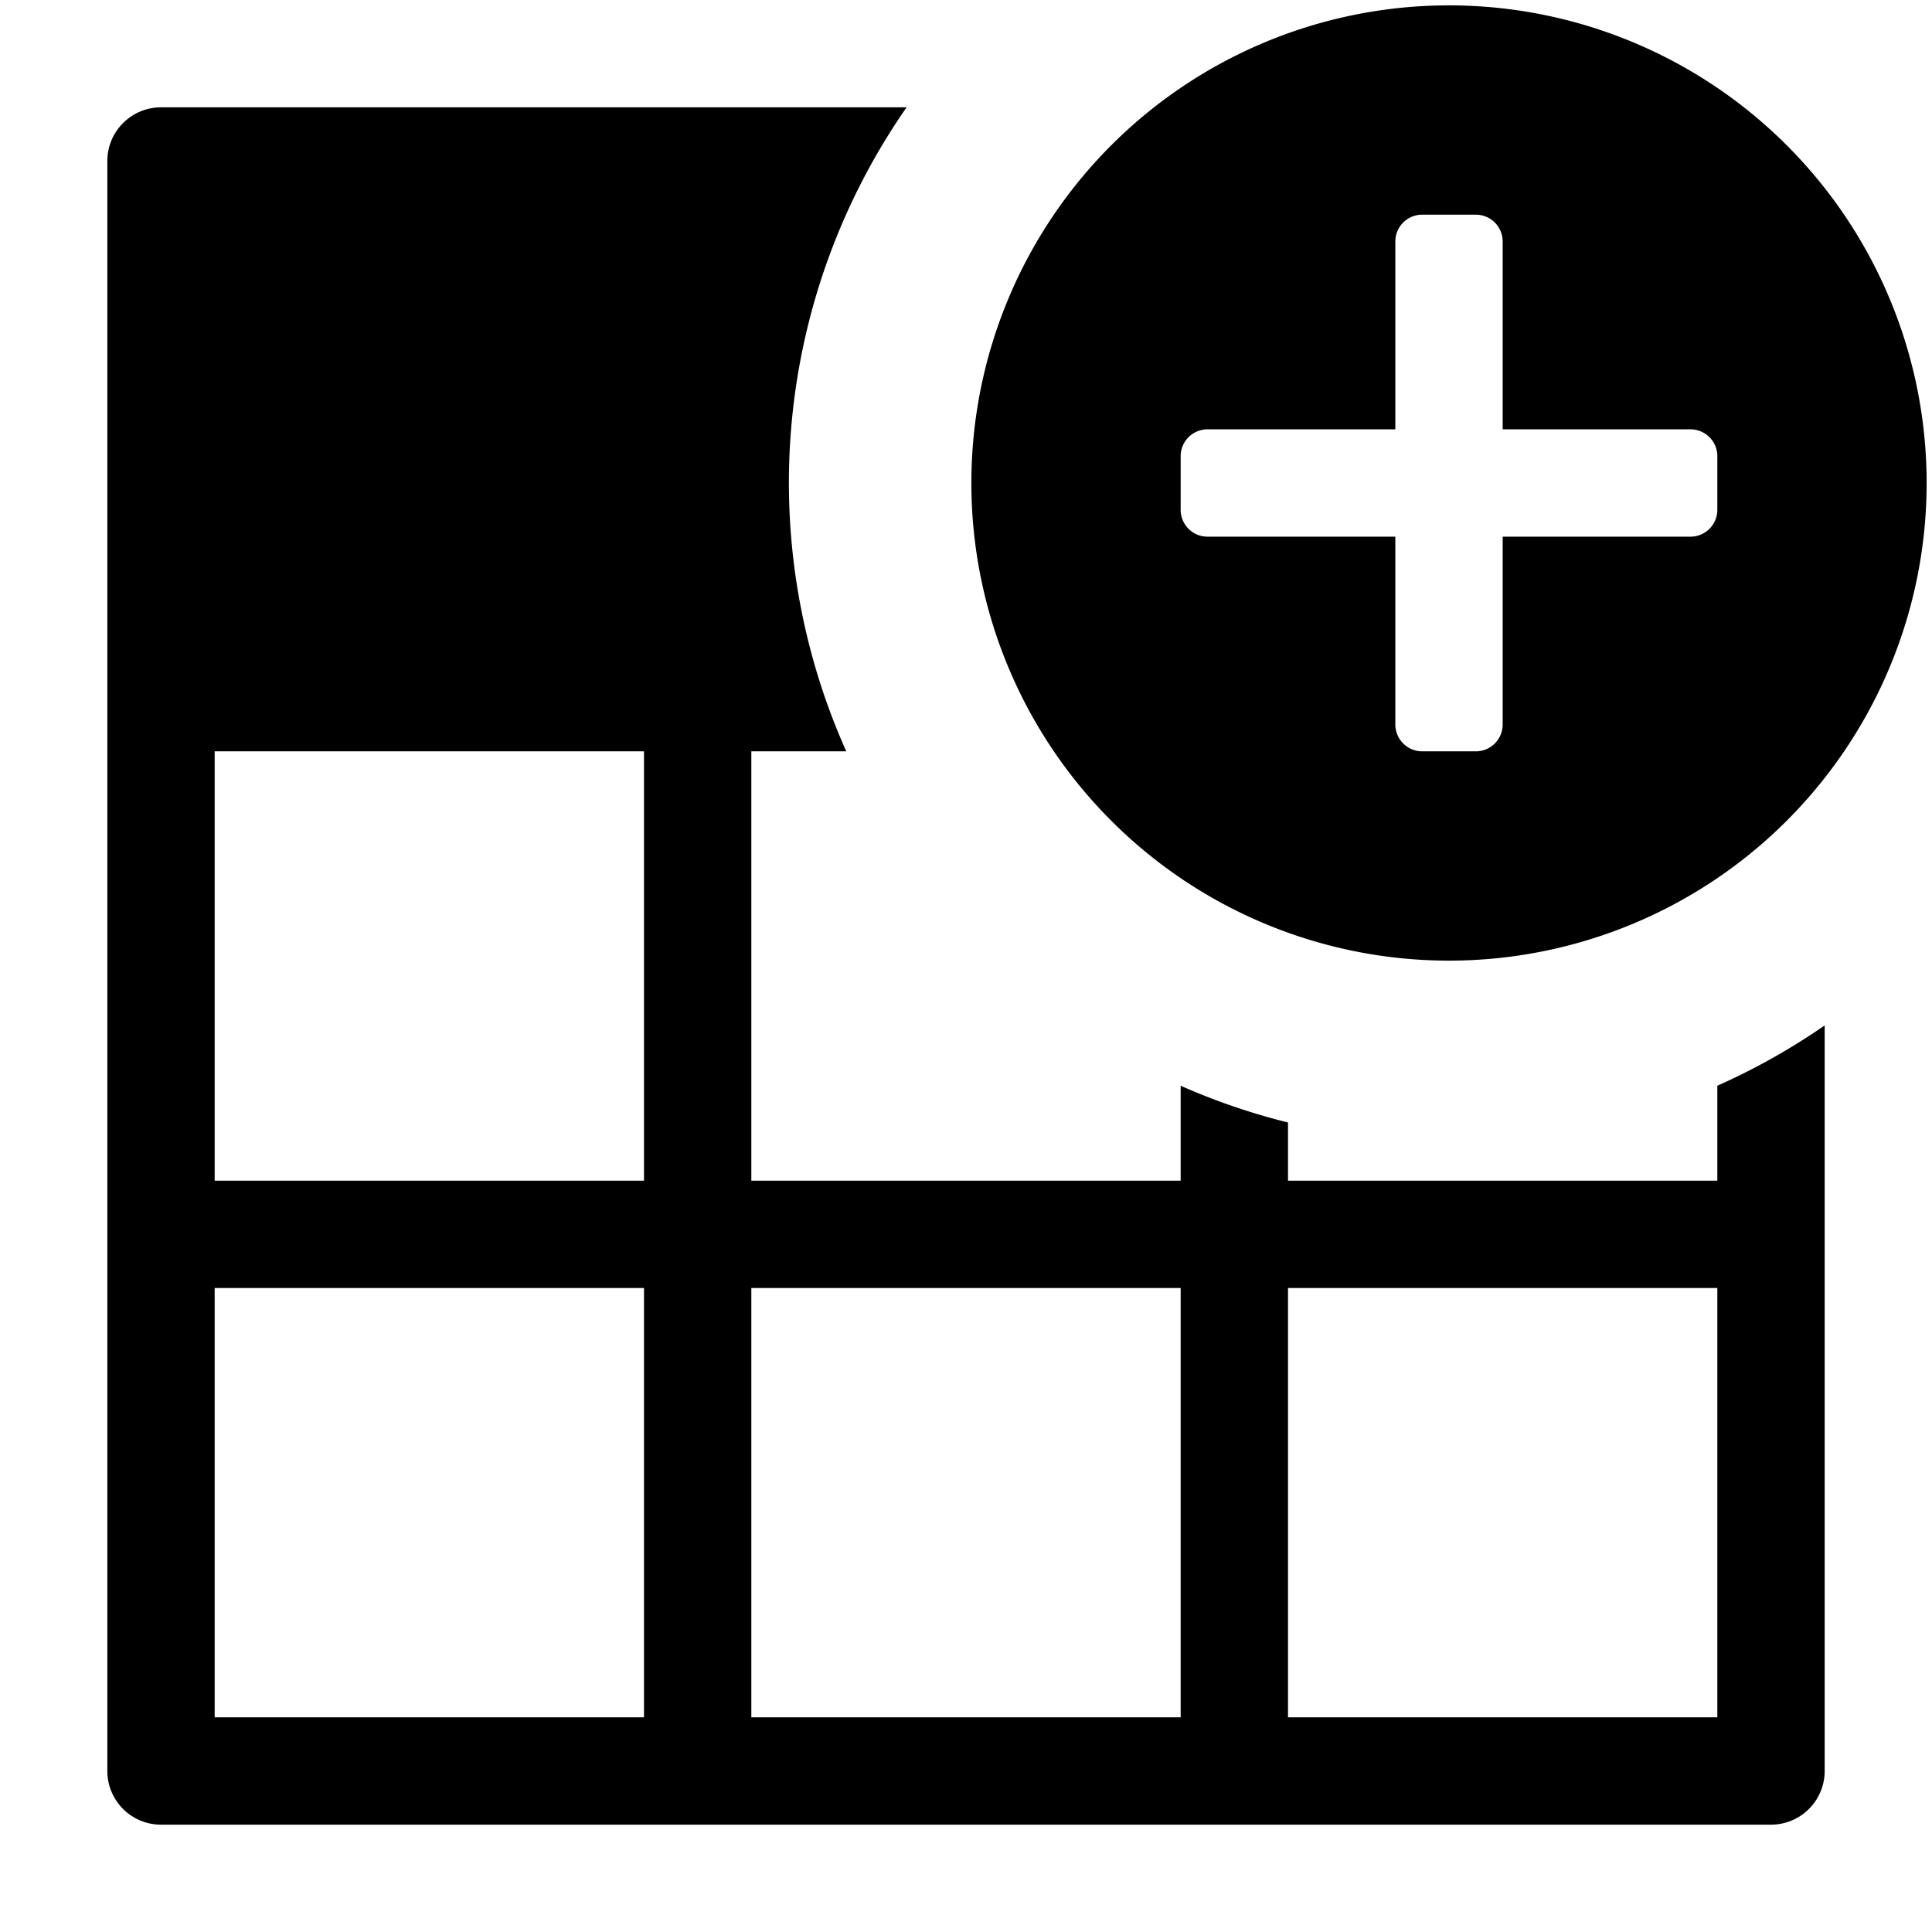 <svg xmlns="http://www.w3.org/2000/svg" height="36" viewBox="0 0 36 36" width="36"><path d="M27 17.9A8.9 8.9 0 1 0 18.1 9a8.9 8.9 0 0 0 8.9 8.9Zm-5-9.4a.5.5 0 0 1 .5-.5H26V4.5a.5.5 0 0 1 .5-.5h1a.5.5 0 0 1 .5.5V8h3.5a.5.5 0 0 1 .5.5v1a.5.5 0 0 1-.5.5H28v3.5a.5.5 0 0 1-.5.5h-1a.5.5 0 0 1-.5-.5V10h-3.5a.5.5 0 0 1-.5-.5Z"/><path d="M16.893 2H3a1 1 0 0 0-1 1v30a1 1 0 0 0 1 1h30a1 1 0 0 0 1-1V19.107a12.236 12.236 0 0 1-2 1.124V22h-8v-1.084a12.154 12.154 0 0 1-2-.685V22h-8v-8h1.769a12.252 12.252 0 0 1 1.124-12ZM24 24h8v8h-8Zm-10 0h8v8h-8Zm-2-2H4v-8h8Zm0 10H4v-8h8Z"/></svg>
